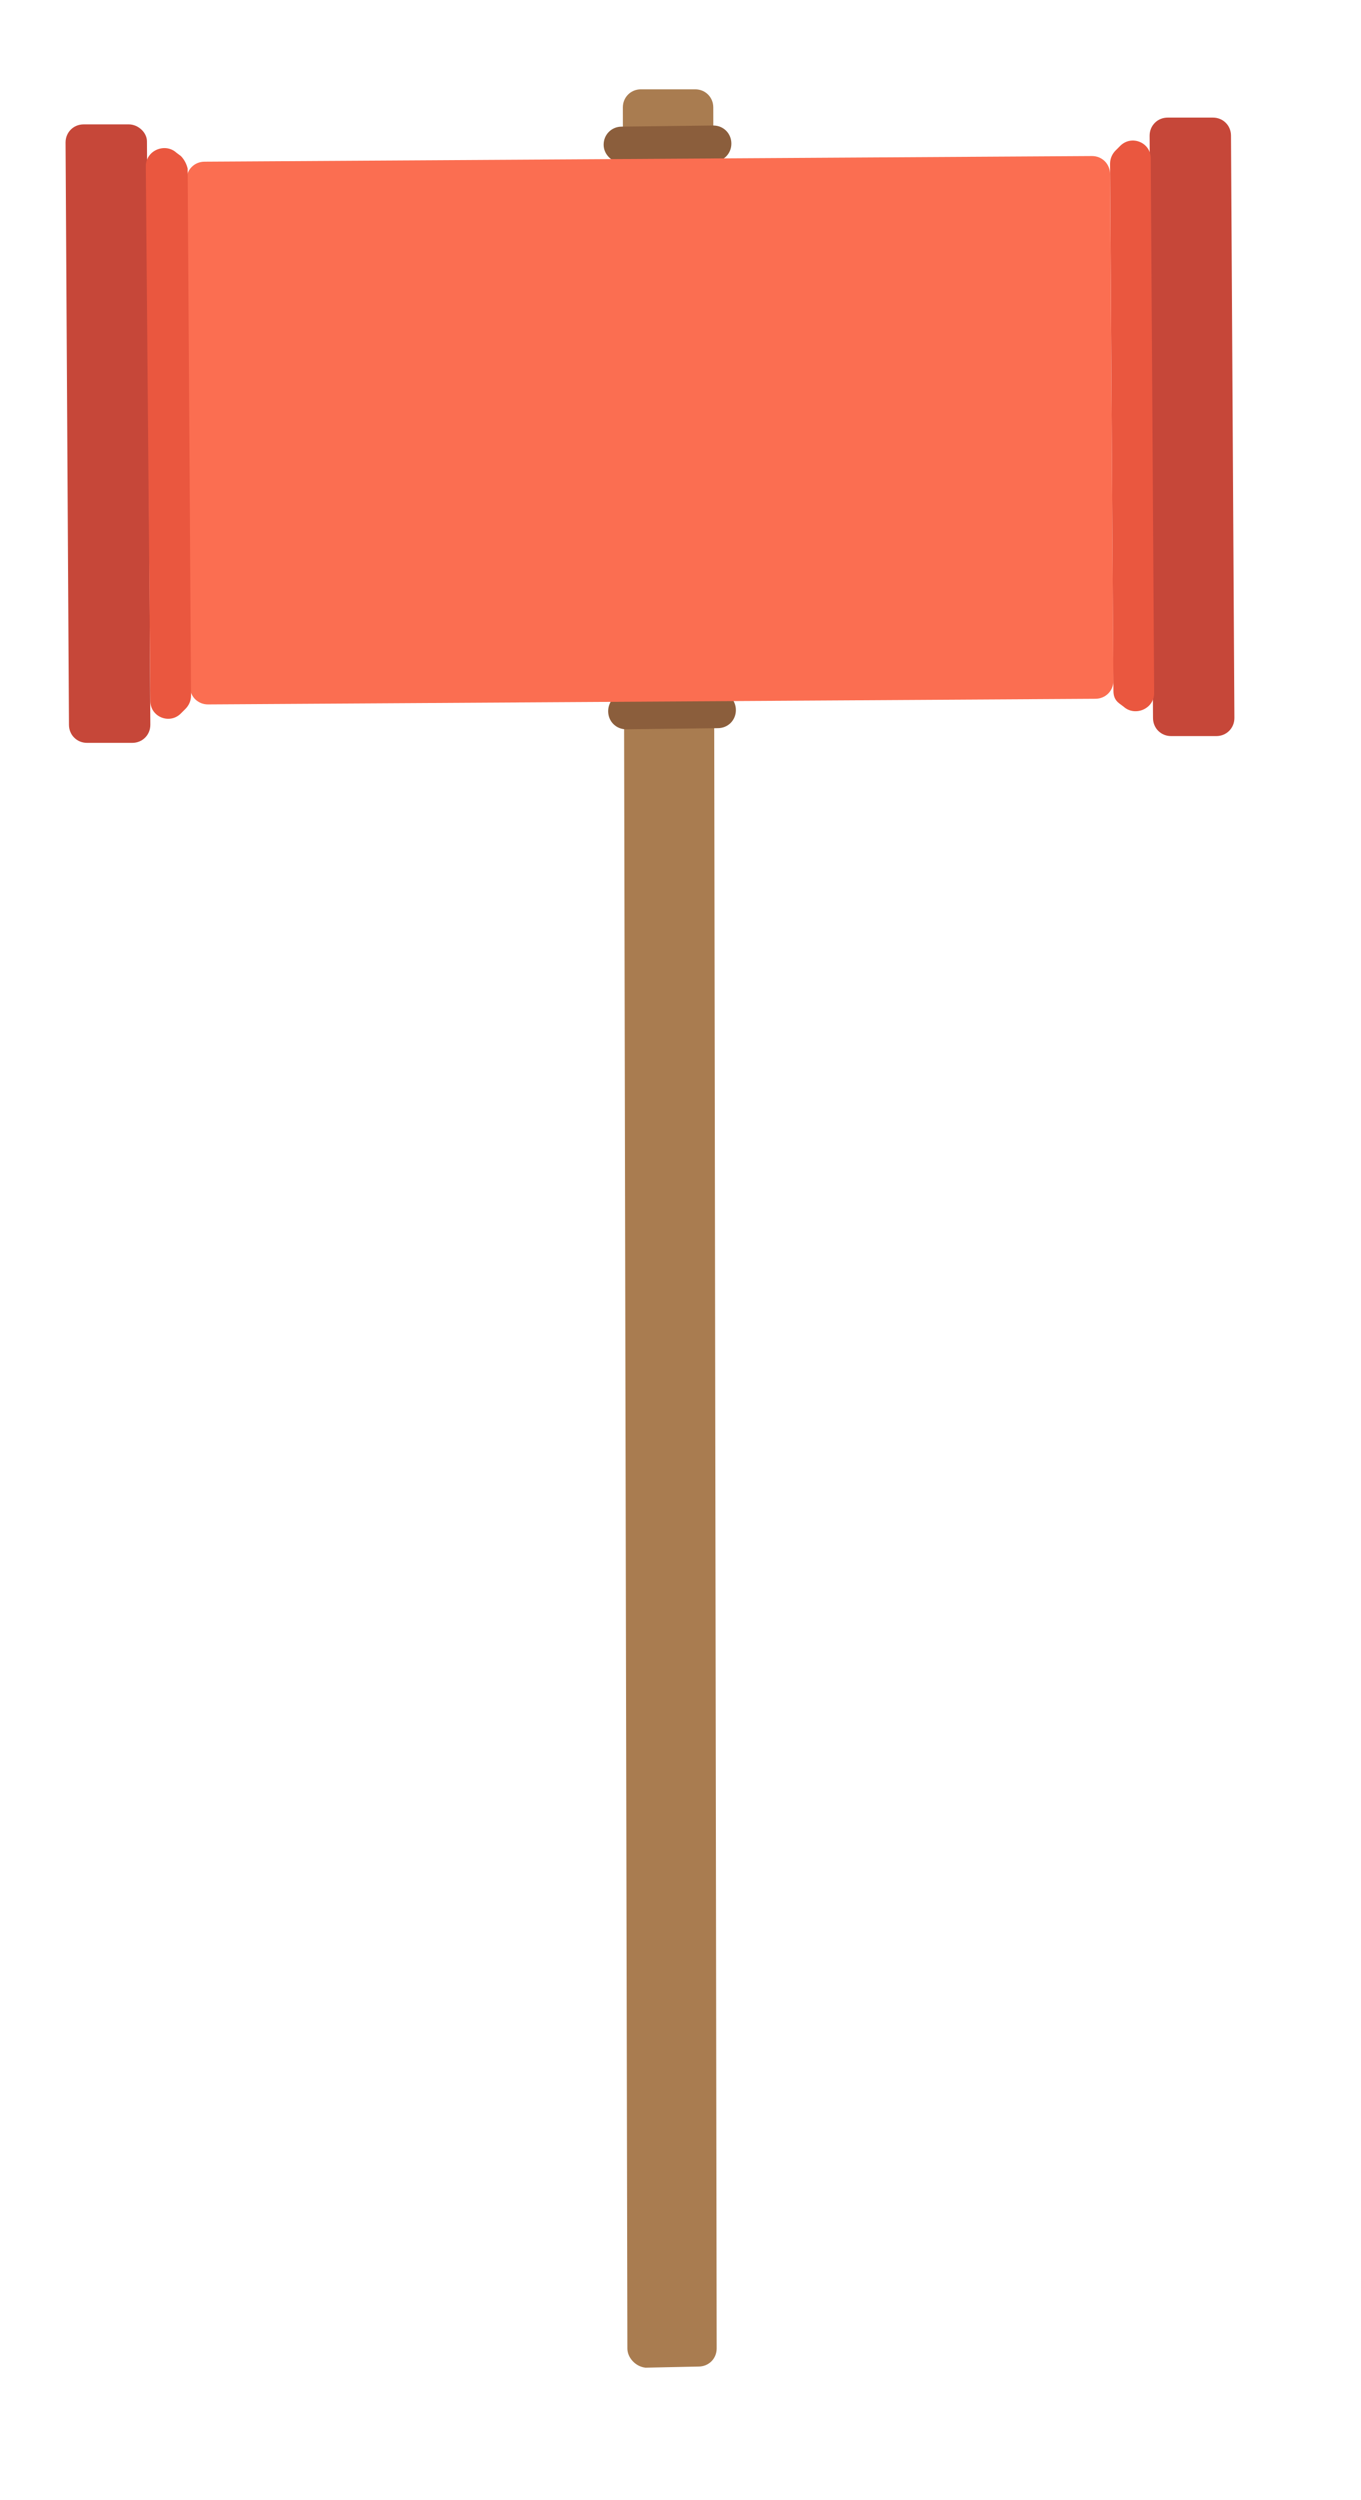 <?xml version="1.0" encoding="utf-8"?>
<!-- Generator: Adobe Illustrator 21.0.0, SVG Export Plug-In . SVG Version: 6.00 Build 0)  -->
<svg version="1.1" id="Capa_1" xmlns="http://www.w3.org/2000/svg" xmlns:xlink="http://www.w3.org/1999/xlink" x="0px" y="0px"
	 viewBox="0 0 120.4 221.1" style="enable-background:new 0 0 120.4 221.1;" xml:space="preserve">
<style type="text/css">
	.st0{fill:#A97C50;}
	.st1{fill:#8B5E3C;}
	.st2{fill:#FB6E51;}
	.st3{fill:#C64739;}
	.st4{fill:#EA573F;}
</style>
<g>
	<path class="st0" d="M55.5,207.7L55.1,9.5c0-0.9,0.7-1.6,1.6-1.6l4.8,0c0.9,0,1.6,0.7,1.6,1.6l0.3,198.2c0,0.9-0.7,1.6-1.6,1.6
		l-4.7,0.1C56.2,209.3,55.5,208.5,55.5,207.7z"/>
	<path class="st1" d="M55,14.4l8.1-0.1c0.9,0,1.6-0.7,1.6-1.6v0c0-0.9-0.7-1.6-1.6-1.6L55,11.2c-0.9,0-1.6,0.7-1.6,1.6v0
		C53.4,13.7,54.2,14.4,55,14.4z"/>
	<path class="st1" d="M55.4,64.5l8.1-0.1c0.9,0,1.6-0.7,1.6-1.6v0c0-0.9-0.7-1.6-1.6-1.6l-8.1,0.1c-0.9,0-1.6,0.7-1.6,1.6v0
		C53.8,63.8,54.5,64.5,55.4,64.5z"/>
	<path class="st2" d="M18.4,62.3l78.5-0.5c0.9,0,1.6-0.7,1.6-1.6l-0.3-44.8c0-0.9-0.7-1.6-1.6-1.6l-78.5,0.5c-0.9,0-1.6,0.7-1.6,1.6
		l0.3,44.8C16.8,61.6,17.5,62.3,18.4,62.3z"/>
	<path class="st3" d="M103.6,65.1l4,0c0.9,0,1.6-0.7,1.6-1.6l-0.3-51.5c0-0.9-0.7-1.6-1.6-1.6l-4,0c-0.9,0-1.6,0.7-1.6,1.6l0.3,51.5
		C102,64.4,102.7,65.1,103.6,65.1z"/>
	<path class="st4" d="M99,62.2l0.4,0.3c1,0.9,2.7,0.2,2.7-1.2l-0.3-47.3c0-1.4-1.7-2.1-2.7-1.1l-0.4,0.4c-0.3,0.3-0.5,0.7-0.5,1.2
		l0.3,46.6C98.5,61.5,98.6,61.9,99,62.2z"/>
	<path class="st3" d="M11.4,11l-4,0c-0.9,0-1.6,0.7-1.6,1.6l0.3,51.5c0,0.9,0.7,1.6,1.6,1.6l4,0c0.9,0,1.6-0.7,1.6-1.6L13,12.5
		C13,11.7,12.2,11,11.4,11z"/>
	<path class="st4" d="M16,13.8l-0.4-0.3c-1-0.9-2.7-0.2-2.7,1.2L13.3,62c0,1.4,1.7,2.1,2.7,1.1l0.4-0.4c0.3-0.3,0.5-0.7,0.5-1.2
		l-0.3-46.6C16.5,14.5,16.3,14.1,16,13.8z"/>
</g>
</svg>

